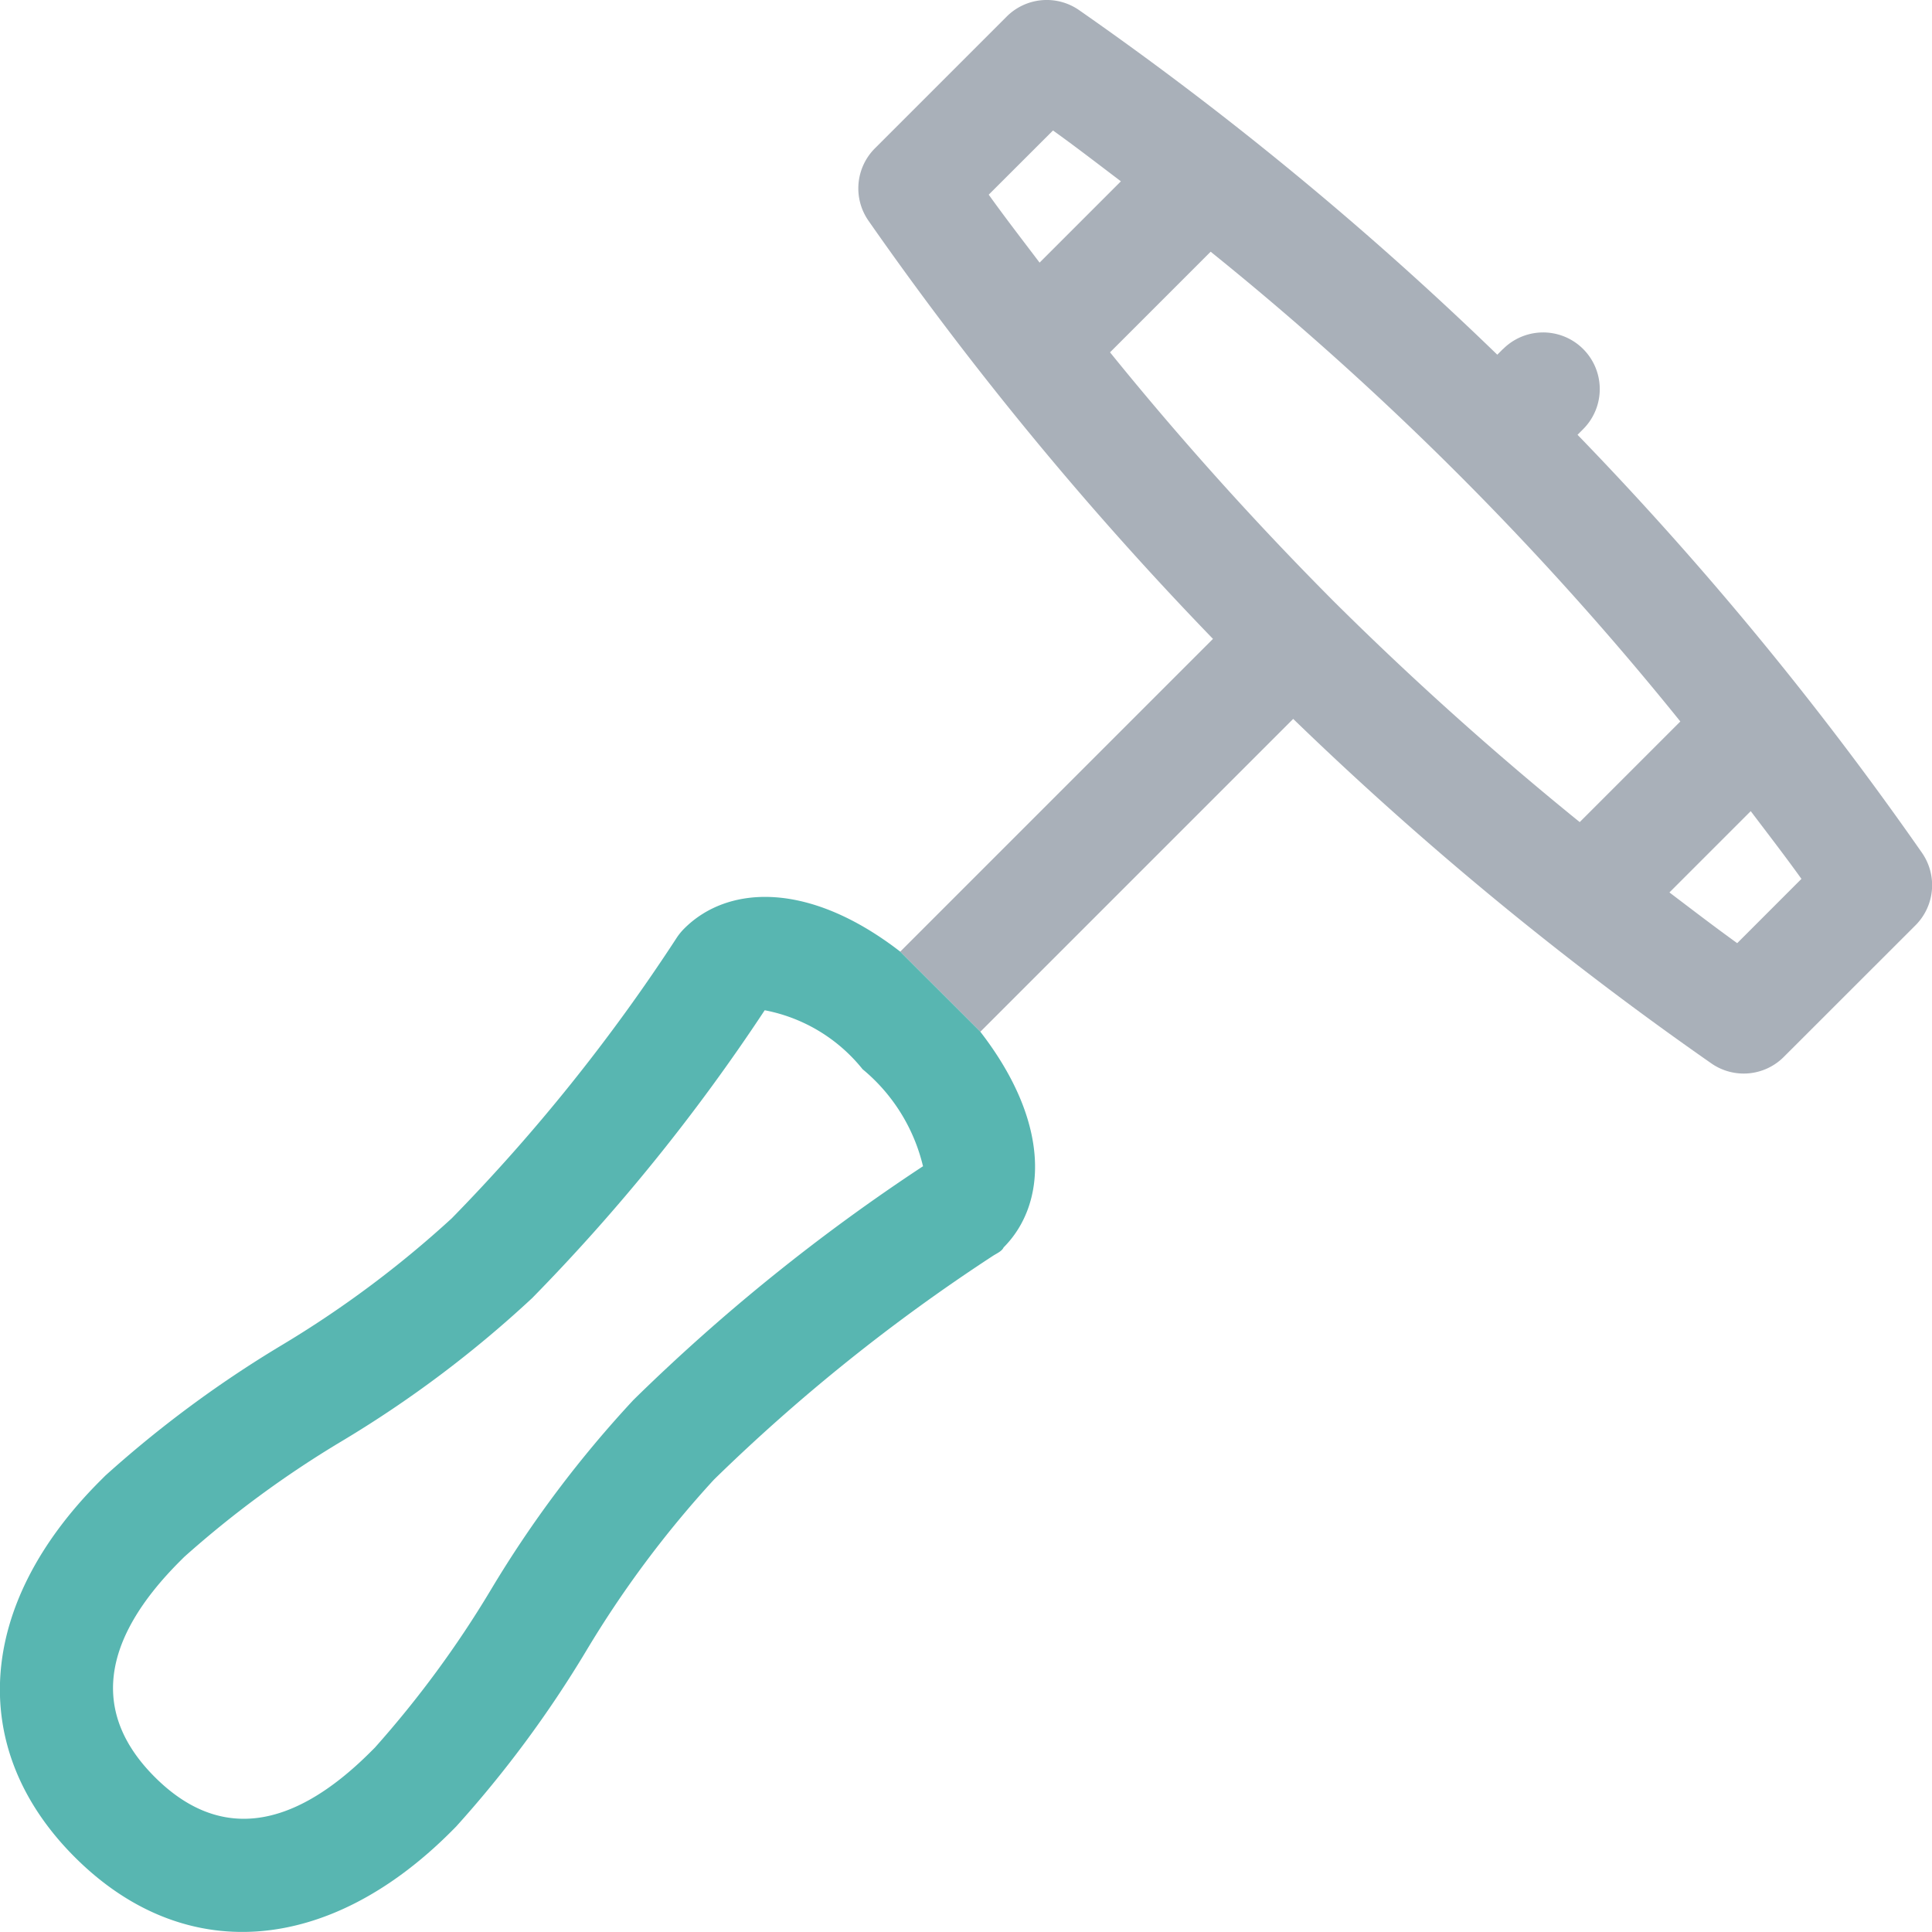 <svg xmlns="http://www.w3.org/2000/svg" width="48.003" height="48" viewBox="0 0 48.003 48">
  <g id="nevrolog_icon" data-name="nevrolog icon" transform="translate(-235 -269)">
    <path id="Path_31" data-name="Path 31" d="M244.066,145.382l-.141.141a83.931,83.931,0,0,0-10.39-8.561,1.408,1.408,0,0,0-1.8.16l-3.272,3.272a1.407,1.407,0,0,0-.162,1.8,84.456,84.456,0,0,0,8.56,10.39l-7.771,7.771,1.991,1.99,7.773-7.773a84.031,84.031,0,0,0,10.389,8.559,1.406,1.406,0,0,0,1.8-.16l3.274-3.272h0a1.41,1.41,0,0,0,.16-1.8,83.954,83.954,0,0,0-8.558-10.386l.14-.141h0a1.407,1.407,0,1,0-1.99-1.99Zm-4.244,6.229a80.829,80.829,0,0,1-5.519-6.147l2.5-2.5a77.09,77.09,0,0,1,11.67,11.672l-2.5,2.5a81.286,81.286,0,0,1-6.151-5.524Zm-6.936-11.659c.571.409,1.127.839,1.687,1.263l-2.02,2.02c-.425-.561-.854-1.116-1.264-1.688Zm17,20.192c-.569-.409-1.125-.837-1.684-1.26l2.02-2.02c.423.559.852,1.114,1.26,1.683Z" transform="translate(28.277 132.29)" fill="#a9b0b9"/>
    <path id="Path_32" data-name="Path 32" d="M229.09,160.354c-2.3-1.778-4.3-1.638-5.363-.576a1.438,1.438,0,0,0-.2.247,45.318,45.318,0,0,1-5.579,6.955,26.077,26.077,0,0,1-4.261,3.174,28.282,28.282,0,0,0-4.348,3.221l-.128.128c-3.078,3.078-3.32,6.661-.63,9.35s6.272,2.444,9.349-.633l.127-.128a27.992,27.992,0,0,0,3.222-4.349,26.106,26.106,0,0,1,3.182-4.269,45.585,45.585,0,0,1,6.947-5.57c.092-.057.209-.108.251-.2,1.06-1.064,1.2-3.061-.58-5.361C231.075,162.336,229.067,160.335,229.09,160.354Zm.572,5.329a47.872,47.872,0,0,0-7.2,5.81,28.105,28.105,0,0,0-3.546,4.723,25.8,25.8,0,0,1-2.878,3.915l-.1.1c-1.99,1.99-3.8,2.2-5.369.632s-1.359-3.38.631-5.369l.1-.1a25.641,25.641,0,0,1,3.916-2.877,28.169,28.169,0,0,0,4.731-3.556,47.814,47.814,0,0,0,5.776-7.15,4.1,4.1,0,0,1,2.432,1.465,4.471,4.471,0,0,1,1.5,2.406Z" transform="translate(28.277 132.29)" fill="#58b6b1"/>
  </g>
</svg>
